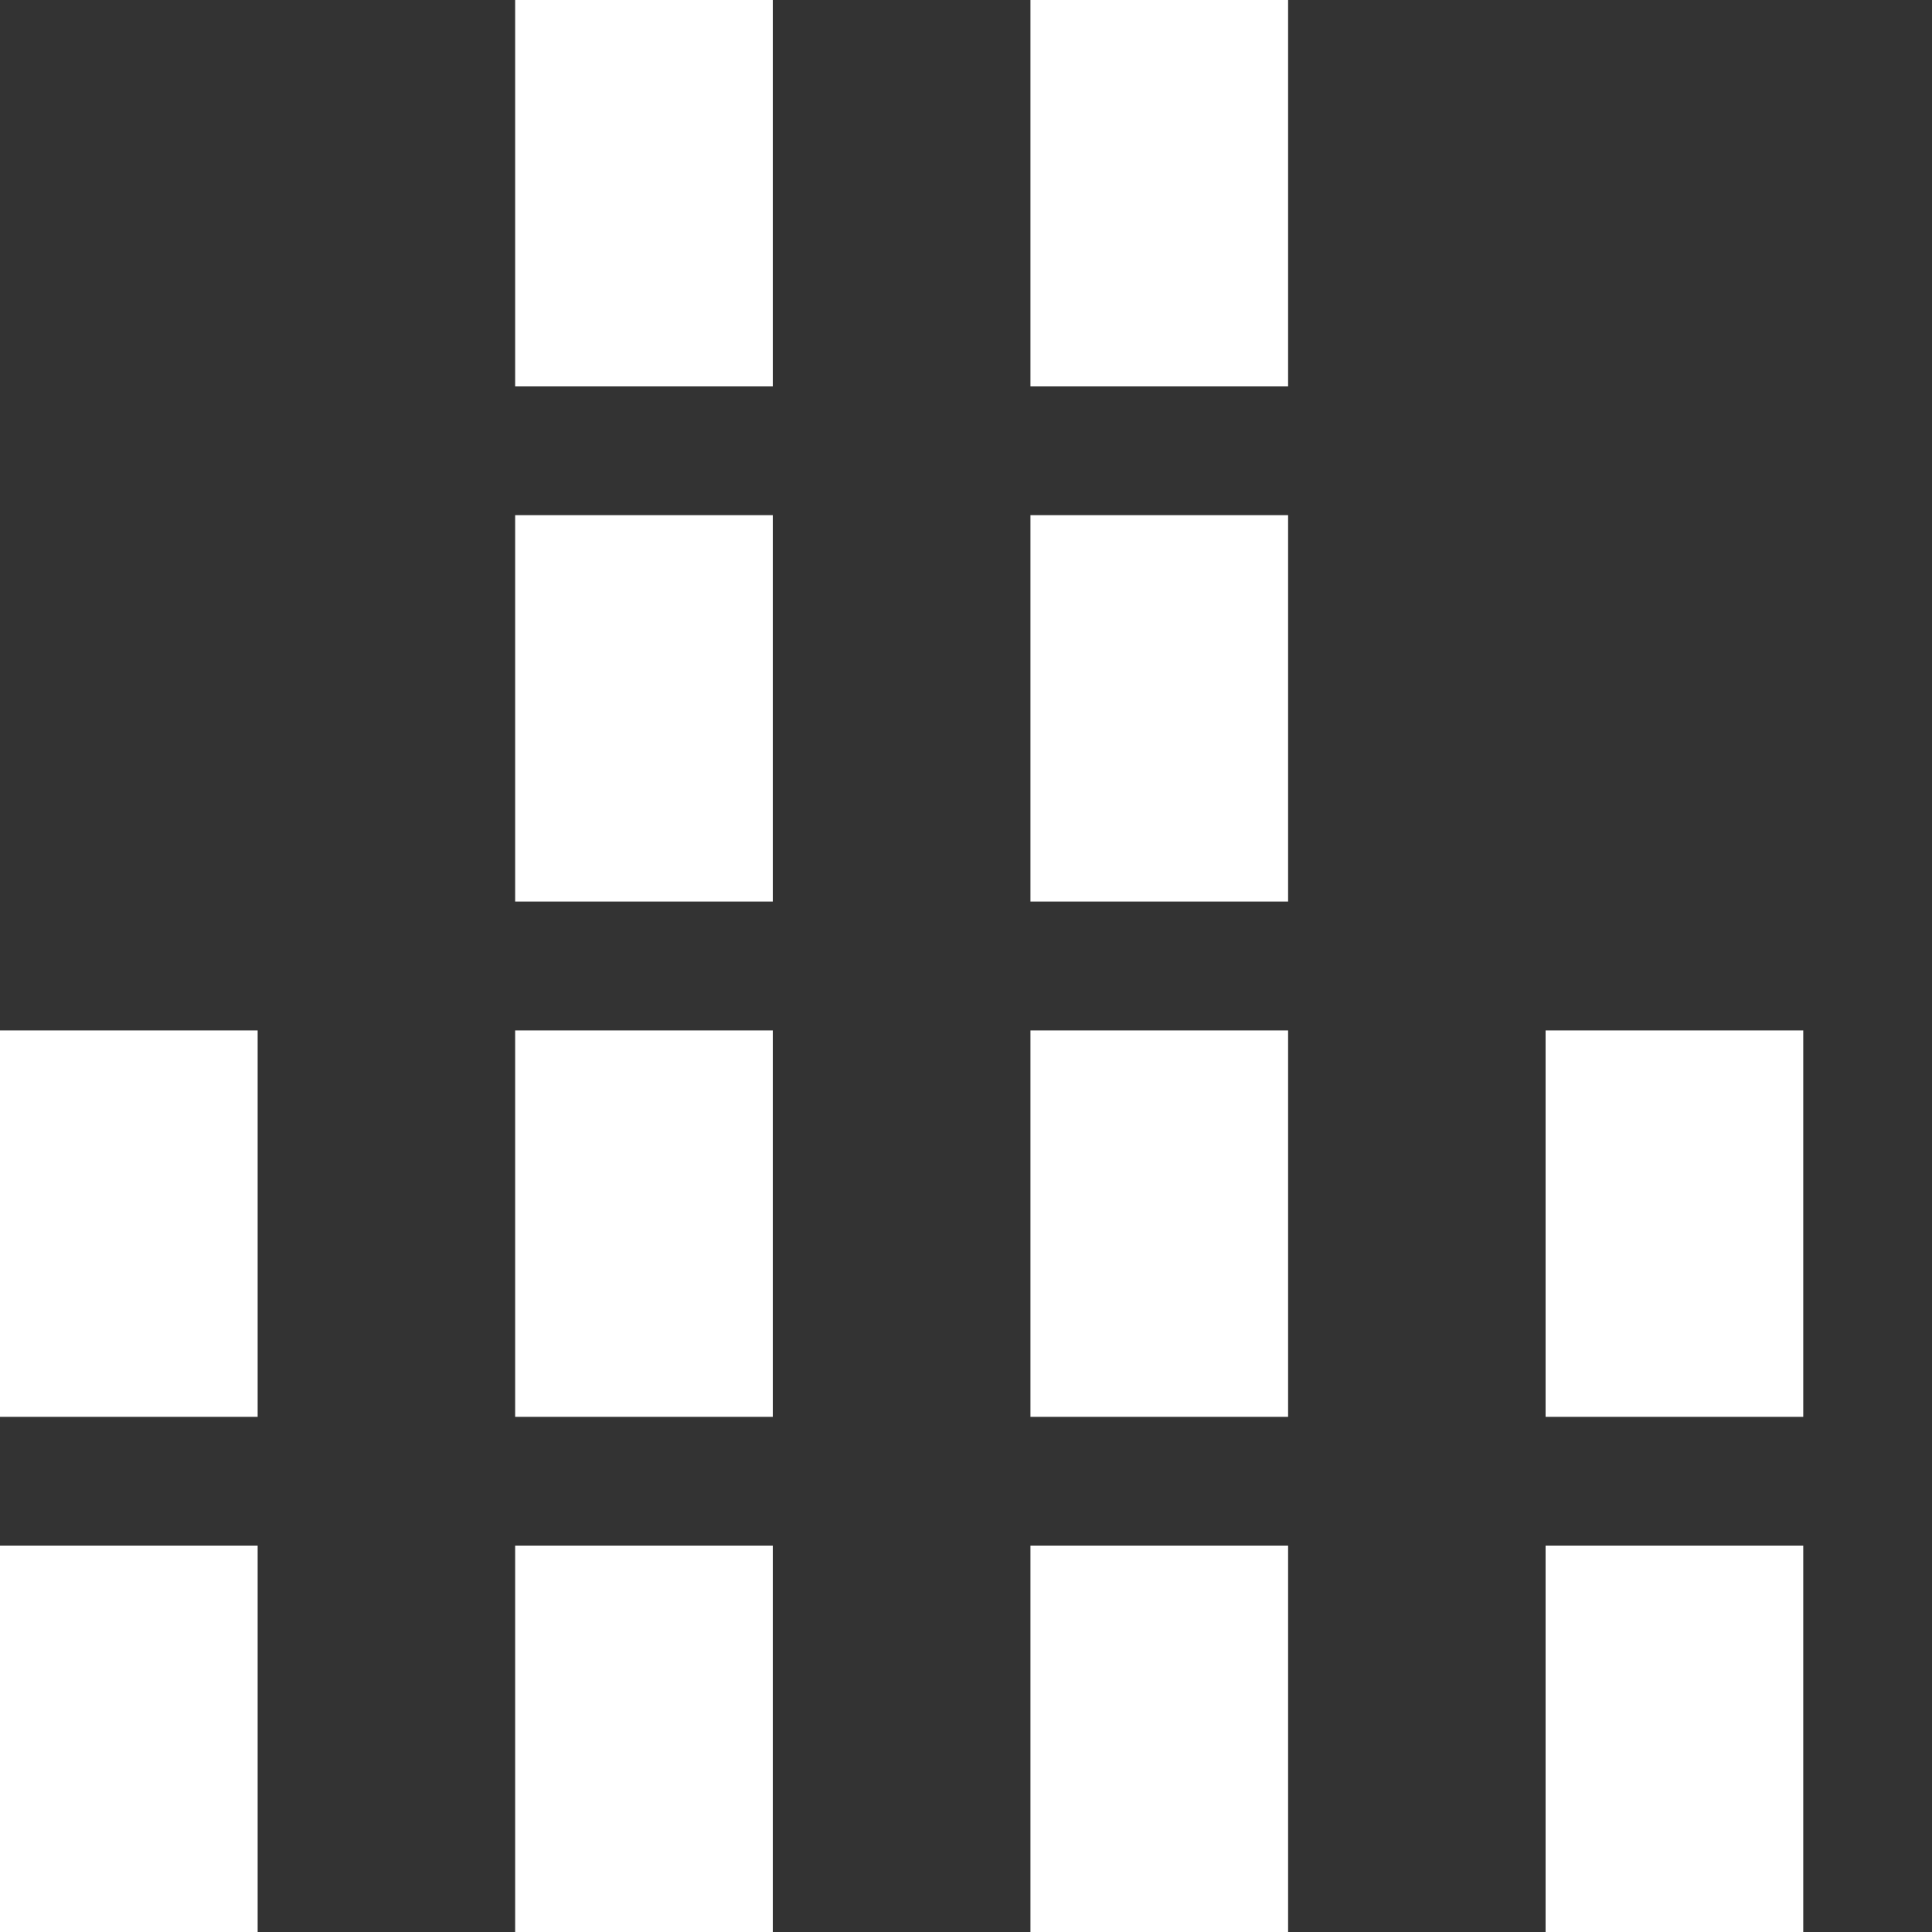<svg width="14" height="14" viewBox="0 0 14 14" fill="none" xmlns="http://www.w3.org/2000/svg">
<rect x="0" y="0" width="14" height="14" fill="#333333" stroke="none"/>
<rect y="11.2" width="1.867" height="2.8" fill="white"/>
<rect y="7.467" width="1.867" height="2.8" fill="white"/>
<rect x="3.733" y="11.2" width="1.867" height="2.8" fill="white"/>
<rect x="3.733" y="7.467" width="1.867" height="2.8" fill="white"/>
<rect x="3.733" y="3.733" width="1.867" height="2.8" fill="white"/>
<rect x="3.733" width="1.867" height="2.8" fill="white"/>
<rect x="7.467" y="11.2" width="1.867" height="2.8" fill="white"/>
<rect x="7.467" y="7.467" width="1.867" height="2.8" fill="white"/>
<rect x="7.467" y="3.733" width="1.867" height="2.8" fill="white"/>
<rect x="7.467" width="1.867" height="2.8" fill="white"/>
<rect x="11.2" y="11.2" width="1.867" height="2.8" fill="white"/>
<rect x="11.2" y="7.467" width="1.867" height="2.8" fill="white"/>
</svg>

